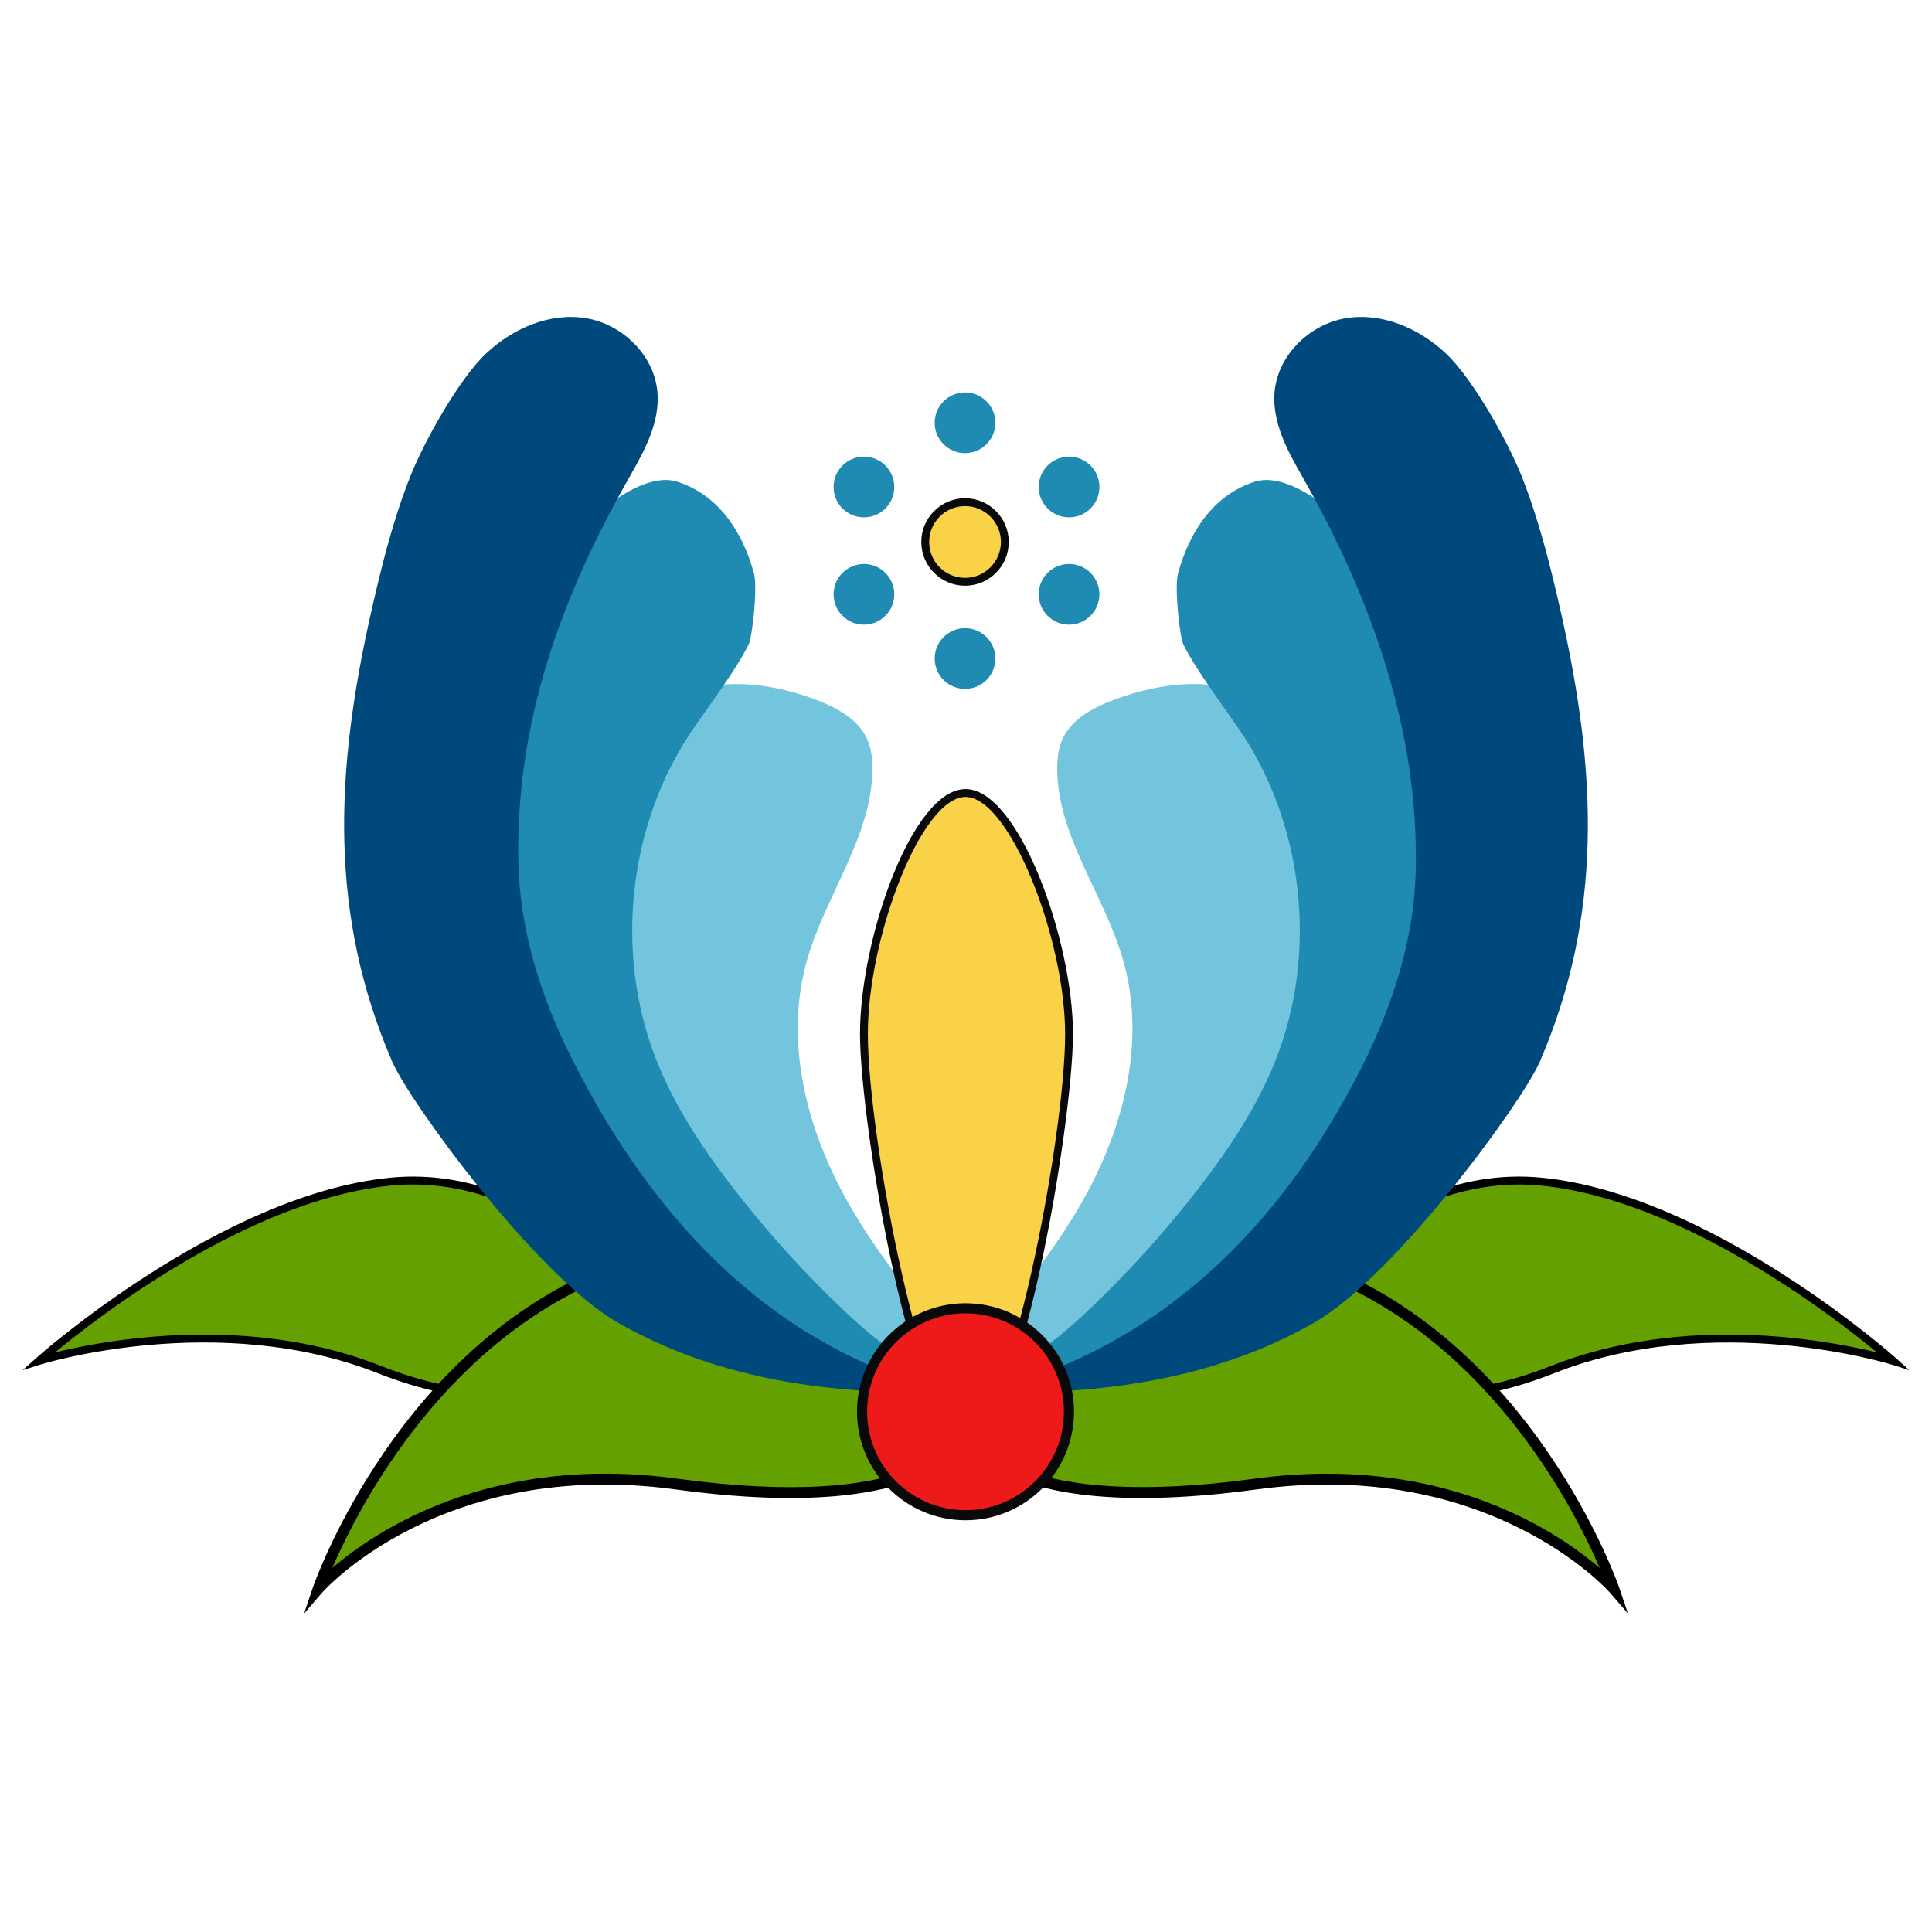 <svg width="512" height="512" viewBox="0 0 512 512" fill="none" xmlns="http://www.w3.org/2000/svg">
<path d="M329.742 356.682C329.742 356.682 363.049 382.14 411.309 363.004C454.761 345.772 501.671 360.64 501.671 360.64C501.671 360.64 453.752 317.665 408.569 313.15C363.386 308.638 329.742 356.682 329.742 356.682Z" fill="#64A100"/>
<path d="M331.222 356.437C336.671 360.112 367.987 379.051 410.922 362.027C446.381 347.967 484.508 355.231 497.426 358.409C485.538 348.58 445.792 317.922 408.462 314.195C367.615 310.165 336.002 350.071 331.222 356.437ZM375.68 371.122C347.349 371.122 329.347 357.7 329.107 357.511L328.305 356.902L328.882 356.081C329.223 355.596 363.48 307.52 408.671 312.112C453.673 316.599 501.893 359.426 502.374 359.855L506 363.113L501.352 361.638C500.888 361.494 454.27 347.094 411.7 363.982C398.494 369.219 386.354 371.122 375.68 371.122Z" fill="black"/>
<path d="M255.82 378.908C255.82 378.908 262.291 402.88 332.772 393.292C396.229 384.658 427.706 421.098 427.706 421.098C427.706 421.098 405.769 356.254 347.156 335.396C288.543 314.541 255.82 378.908 255.82 378.908Z" fill="#64A100"/>
<path d="M351.652 390.546C390.047 390.546 414.239 407.197 423.94 415.531C416.844 399.052 393.473 353.4 346.675 336.756C292.802 317.56 260.801 372.776 257.403 378.998C258.902 382.232 270.257 400.338 332.58 391.864C339.283 390.95 345.646 390.546 351.652 390.546ZM431.416 427.575L426.62 422.042C426.307 421.685 394.843 386.274 332.969 394.717C262.047 404.344 254.707 380.309 254.434 379.279L254.286 378.75L254.538 378.253C254.875 377.6 288.519 313.021 347.637 334.044C406.23 354.89 428.844 419.982 429.068 420.64L431.416 427.575Z" fill="black"/>
<path d="M182.26 356.682C182.26 356.682 148.953 382.14 100.693 363.004C57.241 345.772 10.331 360.64 10.331 360.64C10.331 360.64 58.251 317.665 103.434 313.15C148.617 308.638 182.26 356.682 182.26 356.682Z" fill="#64A100"/>
<path d="M54.06 353.683C68.576 353.683 85.099 355.69 101.082 362.029C144.021 379.057 175.329 360.11 180.778 356.435C176.002 350.069 144.265 310.139 103.542 314.193C66.196 317.928 26.458 348.582 14.578 358.411C21.67 356.664 36.37 353.683 54.06 353.683ZM136.324 371.124C125.651 371.124 113.514 369.217 100.308 363.984C57.698 347.076 11.113 361.492 10.648 361.64L6 363.114L9.63 359.857C10.115 359.424 58.327 316.597 103.329 312.11C148.581 307.546 182.777 355.594 183.118 356.083L183.695 356.9L182.897 357.513C182.649 357.702 164.647 371.124 136.324 371.124Z" fill="black"/>
<path d="M256.182 378.908C256.182 378.908 249.711 402.88 179.23 393.292C115.773 384.658 84.3 421.098 84.3 421.098C84.3 421.098 106.233 356.254 164.846 335.396C223.459 314.541 256.182 378.908 256.182 378.908Z" fill="#64A100"/>
<path d="M187.591 332.732C180.651 332.732 173.227 333.946 165.33 336.755C118.536 353.402 95.162 399.054 88.062 415.533C99.276 405.897 129.883 385.103 179.425 391.862C242.205 400.396 253.176 382.246 254.61 379.017C251.737 373.76 227.974 332.732 187.591 332.732ZM80.581 427.609L82.937 420.642C83.158 419.981 105.771 354.893 164.364 334.046C223.49 313.019 257.134 377.598 257.467 378.251L257.715 378.748L257.571 379.281C257.295 380.311 249.946 404.347 179.037 394.715C117.05 386.281 85.702 421.683 85.385 422.04L80.581 427.609Z" fill="black"/>
<path d="M247.595 368.05C262.548 351.811 277.649 335.368 287.978 316.321C298.303 297.273 303.544 275.06 297.646 254.474C292.69 237.177 280.149 221.499 280.173 203.61C280.177 200.857 280.502 198.056 281.724 195.544C284.28 190.283 290.258 187.21 296.096 185.123C306.449 181.417 318.184 179.69 328.642 183.148C338.394 186.373 346.018 193.849 350.582 202.416C355.142 210.982 356.913 220.59 357.59 230.109C361.484 284.928 327.492 340.489 274.552 365.835C268.101 368.92 261.374 371.604 254.302 373.151C251.301 373.808 247.956 374.213 245.291 372.786C242.623 371.356 241.545 367.373 244.029 365.694C246.489 368.784 247.739 372.666 247.507 376.488" fill="#72C5DD"/>
<path d="M255.86 364.596C267.884 364.756 278.425 356.595 287.376 348.221C298.47 337.835 308.747 326.501 318.071 314.364C326.132 303.867 333.537 292.656 338.353 280.18C349.166 252.141 345.424 218.505 328.733 193.8C324.329 187.282 317.145 177.902 313.62 170.83C312.63 168.847 311.179 155.677 312.197 151.943C315.246 140.72 321.721 131.156 332.403 127.695C341.297 124.814 353.149 135.299 360.457 141.325C377.321 155.228 387.146 176.376 394.257 197.531C398.548 210.284 402.086 223.51 402.271 237.024C402.511 255.186 396.637 272.98 388.139 288.83C379.637 304.684 368.567 318.844 357.556 332.915C353.958 337.511 350.336 342.135 346.013 345.993C338.721 352.508 329.73 356.579 320.679 359.92C301.928 366.84 281.422 371.01 262.174 365.79C259.946 365.185 256.252 366.182 257.362 368.286" fill="#1F8AB2"/>
<path d="M258.634 369.469C305.632 358.298 338.919 326.702 361.2 282.116C369.149 266.209 374.766 248.736 375.183 230.803C376.056 193.385 363.239 157.978 344.857 125.832C341.03 119.141 337.164 111.841 337.761 104.076C338.53 94.076 347.176 85.902 356.676 84.332C366.176 82.761 375.972 86.92 383.128 93.627C390.28 100.33 399.515 116.834 403.205 126.097C407.873 137.828 410.926 150.181 413.715 162.545C423.126 204.307 424.941 242.262 408.053 281.379C403.482 291.964 369.926 338.041 348.415 350.429C320.753 366.36 287.702 370.33 256.145 368.603" fill="#00497C"/>
<path d="M263.502 368.05C248.669 351.811 233.692 335.368 223.451 316.321C213.206 297.273 208.013 275.06 213.859 254.474C218.775 237.177 231.216 221.499 231.192 203.61C231.188 200.857 230.863 198.056 229.653 195.544C227.117 190.283 221.187 187.21 215.398 185.123C205.129 181.417 193.489 179.69 183.12 183.148C173.448 186.373 165.884 193.849 161.36 202.416C156.837 210.982 155.082 220.59 154.408 230.109C150.546 284.928 184.262 340.489 236.765 365.835C243.164 368.92 249.835 371.604 256.85 373.151C259.823 373.808 263.145 374.213 265.789 372.786C268.43 371.356 269.503 367.373 267.035 365.694C264.595 368.784 263.357 372.666 263.59 376.488" fill="#72C5DD"/>
<path d="M256.142 364.596C244.118 364.756 233.576 356.595 224.626 348.221C213.531 337.835 203.254 326.501 193.931 314.364C185.869 303.867 178.465 292.656 173.649 280.18C162.831 252.141 166.577 218.505 183.269 193.8C187.672 187.282 194.856 177.902 198.382 170.83C199.372 168.847 200.822 155.677 199.804 151.943C196.755 140.72 190.281 131.156 179.599 127.695C170.704 124.814 158.852 135.299 151.544 141.325C134.68 155.228 124.856 176.376 117.744 197.531C113.453 210.284 109.915 223.51 109.731 237.024C109.487 255.186 115.364 272.98 123.862 288.83C132.364 304.684 143.435 318.844 154.445 332.915C158.043 337.511 161.665 342.135 165.988 345.993C173.28 352.508 182.271 356.579 191.326 359.92C210.073 366.84 230.579 371.01 249.827 365.79C252.055 365.185 255.749 366.182 254.639 368.286" fill="#1F8AB2"/>
<path d="M253.368 369.469C206.37 358.298 173.648 324.767 151.371 280.181C143.422 264.274 137.8 246.797 137.384 228.867C136.51 191.449 148.762 157.978 167.145 125.832C170.971 119.141 174.838 111.841 174.241 104.076C173.471 94.076 164.825 85.902 155.325 84.332C145.826 82.761 136.029 86.92 128.873 93.627C121.722 100.33 112.486 116.834 108.796 126.097C104.128 137.828 101.075 150.181 98.287 162.545C88.875 204.307 87.06 242.262 103.952 281.379C108.52 291.964 142.075 338.041 163.587 350.429C191.249 366.36 224.3 370.33 255.86 368.603" fill="#00497C"/>
<path d="M266.289 143.63C266.289 149.456 261.57 154.176 255.744 154.176C249.918 154.176 245.198 149.456 245.198 143.63C245.198 137.804 249.918 133.085 255.744 133.085C261.57 133.085 266.289 137.804 266.289 143.63Z" fill="#FAD247"/>
<path d="M255.745 134.124C250.504 134.124 246.241 138.387 246.241 143.628C246.241 148.872 250.504 153.135 255.745 153.135C260.982 153.135 265.249 148.872 265.249 143.628C265.249 138.387 260.982 134.124 255.745 134.124ZM255.745 155.219C249.355 155.219 244.154 150.018 244.154 143.628C244.154 137.237 249.355 132.04 255.745 132.04C262.132 132.04 267.328 137.237 267.328 143.628C267.328 150.018 262.132 155.219 255.745 155.219Z" fill="#090909"/>
<path d="M263.786 112.042C263.786 116.482 260.184 120.084 255.745 120.084C251.301 120.084 247.703 116.482 247.703 112.042C247.703 107.603 251.301 104.001 255.745 104.001C260.184 104.001 263.786 107.603 263.786 112.042Z" fill="#1F8AB2"/>
<path d="M236.995 129.061C236.995 133.504 233.393 137.102 228.954 137.102C224.511 137.102 220.913 133.504 220.913 129.061C220.913 124.618 224.511 121.02 228.954 121.02C233.393 121.02 236.995 124.618 236.995 129.061Z" fill="#1F8AB2"/>
<path d="M291.352 129.061C291.352 133.504 287.75 137.102 283.31 137.102C278.867 137.102 275.269 133.504 275.269 129.061C275.269 124.618 278.867 121.02 283.31 121.02C287.75 121.02 291.352 124.618 291.352 129.061Z" fill="#1F8AB2"/>
<path d="M263.786 174.518C263.786 170.078 260.184 166.476 255.745 166.476C251.301 166.476 247.703 170.078 247.703 174.518C247.703 178.961 251.301 182.559 255.745 182.559C260.184 182.559 263.786 178.961 263.786 174.518Z" fill="#1F8AB2"/>
<path d="M236.995 157.499C236.995 153.059 233.393 149.457 228.954 149.457C224.511 149.457 220.913 153.059 220.913 157.499C220.913 161.942 224.511 165.54 228.954 165.54C233.393 165.54 236.995 161.942 236.995 157.499Z" fill="#1F8AB2"/>
<path d="M291.352 157.499C291.352 153.059 287.75 149.457 283.31 149.457C278.867 149.457 275.269 153.059 275.269 157.499C275.269 161.942 278.867 165.54 283.31 165.54C287.75 165.54 291.352 161.942 291.352 157.499Z" fill="#1F8AB2"/>
<path d="M283.31 274.033C283.31 299.548 268.838 380.662 256.133 380.662C243.424 380.662 228.952 299.548 228.952 274.033C228.952 248.523 243.163 210.155 255.872 210.155C268.582 210.155 283.31 248.523 283.31 274.033Z" fill="#FAD247"/>
<path d="M255.874 211.197C244.226 211.197 229.995 248.219 229.995 274.034C229.995 301.563 245.112 379.621 256.134 379.621C267.153 379.621 282.266 301.563 282.266 274.034C282.266 248.667 267.505 211.197 255.874 211.197ZM256.134 381.704C241.919 381.704 227.911 297.448 227.911 274.034C227.911 248.792 241.762 209.114 255.874 209.114C269.981 209.114 284.349 249.26 284.349 274.034C284.349 297.448 270.346 381.704 256.134 381.704" fill="#090909"/>
<path d="M283.288 374.131C283.288 389.272 271.012 401.548 255.871 401.548C240.729 401.548 228.453 389.272 228.453 374.131C228.453 358.99 240.729 346.713 255.871 346.713C271.012 346.713 283.288 358.99 283.288 374.131Z" fill="#EE1919"/>
<path d="M255.873 348.05C241.493 348.05 229.794 359.749 229.794 374.129C229.794 388.513 241.493 400.213 255.873 400.213C270.253 400.213 281.952 388.513 281.952 374.129C281.952 359.749 270.253 348.05 255.873 348.05ZM255.873 402.885C240.019 402.885 227.117 389.984 227.117 374.129C227.117 358.275 240.019 345.378 255.873 345.378C271.727 345.378 284.625 358.275 284.625 374.129C284.625 389.984 271.727 402.885 255.873 402.885Z" fill="#090909"/>
</svg>
